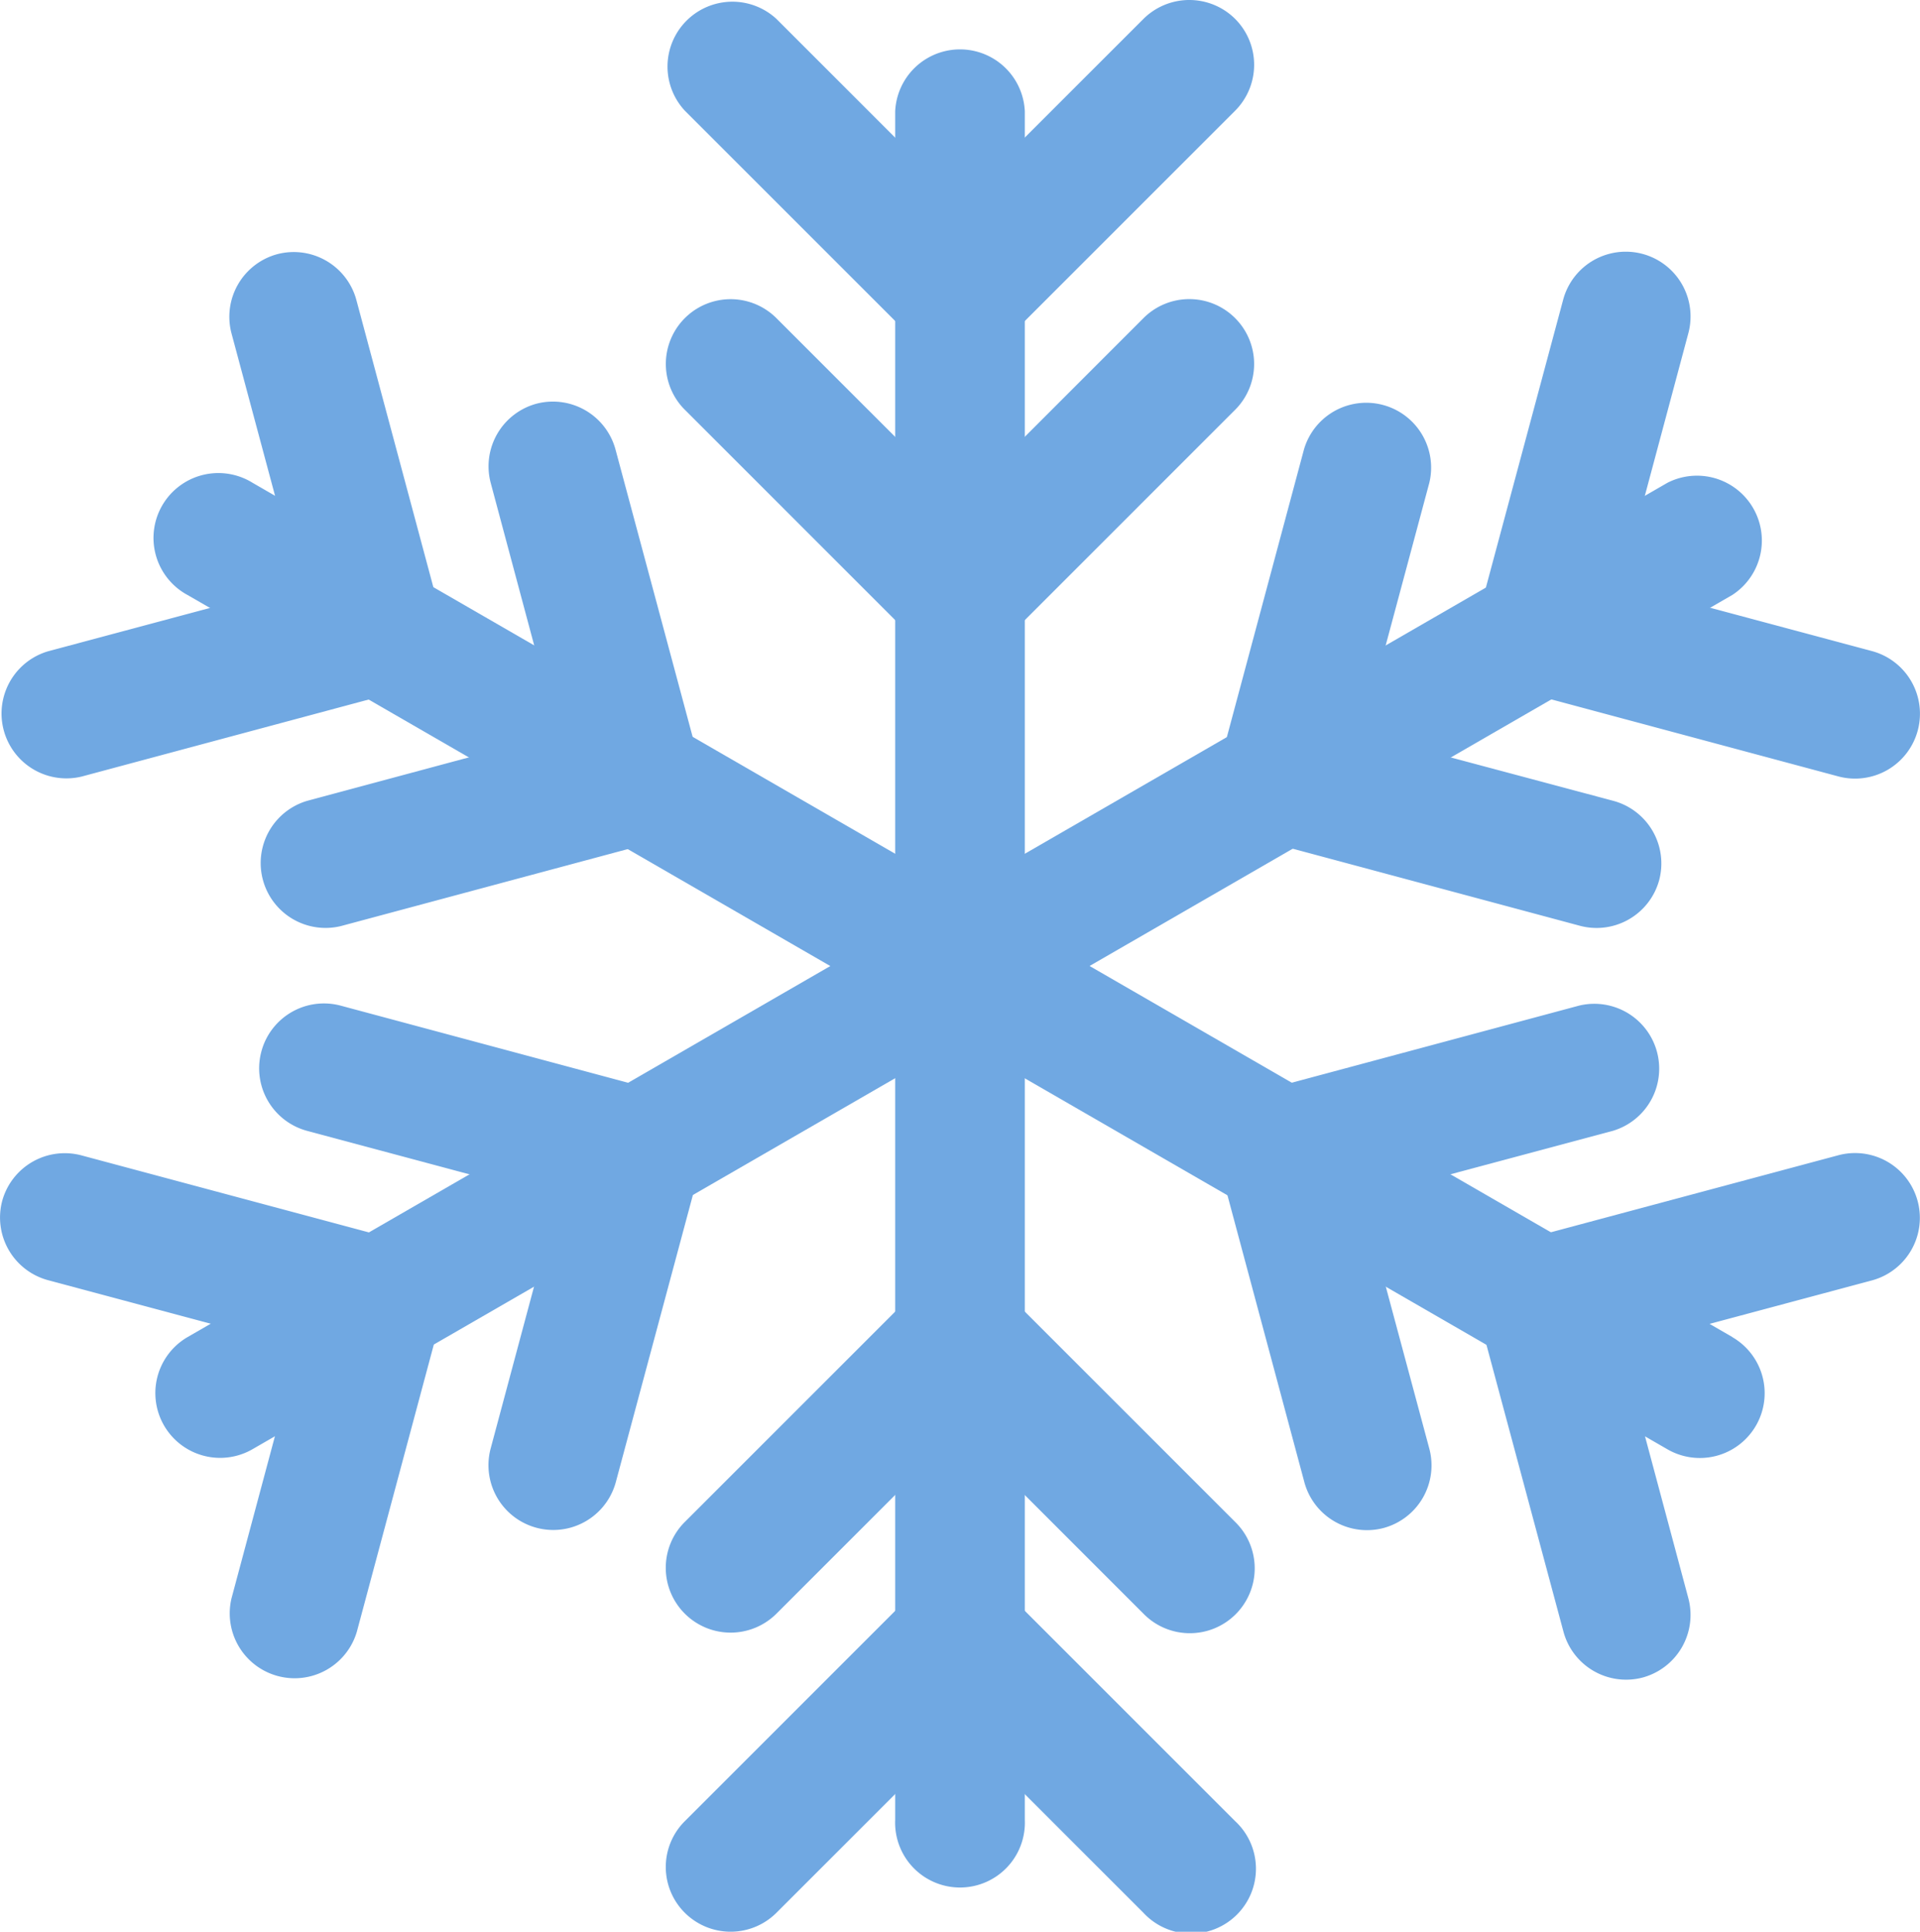 <svg xmlns="http://www.w3.org/2000/svg" viewBox="0 0 155.07 156.04"><defs><style>.cls-1{fill:#70a8e2;}</style></defs><title>snowflake4transparent</title><g id="Layer_2" data-name="Layer 2"><g id="OBJECT"><path class="cls-1" d="M82.77,147V9A5.24,5.24,0,0,0,72.3,9V147a5.24,5.24,0,1,0,10.47,0Z"/><path class="cls-1" d="M99.76,1.53a5.25,5.25,0,0,0-7.41,0L77.53,16.35,62.71,1.53a5.24,5.24,0,0,0-7.4,7.41L73.63,27.26a5.78,5.78,0,0,0,7.81,0L99.76,8.94A5.25,5.25,0,0,0,99.76,1.53Z"/><path class="cls-1" d="M99.76,25.7a5.23,5.23,0,0,0-7.41,0L77.53,40.52,62.71,25.7a5.23,5.23,0,0,0-7.4,7.4L73.63,51.42a5.78,5.78,0,0,0,7.81,0L99.76,33.1A5.24,5.24,0,0,0,99.76,25.7Z"/><path class="cls-1" d="M55.31,154.51a5.24,5.24,0,0,0,7.4,0l14.82-14.82,14.82,14.82a5.24,5.24,0,1,0,7.41-7.4L81.44,128.79a5.75,5.75,0,0,0-7.81,0L55.31,147.11A5.22,5.22,0,0,0,55.31,154.51Z"/><path class="cls-1" d="M55.31,130.35a5.24,5.24,0,0,0,7.4,0l14.82-14.82,14.82,14.82a5.24,5.24,0,1,0,7.41-7.41L81.44,104.62a5.78,5.78,0,0,0-7.81,0L55.31,122.94A5.23,5.23,0,0,0,55.31,130.35Z"/><path class="cls-1" d="M139.91,108,20.4,39a5.24,5.24,0,1,0-5.24,9.07l119.51,69a5.23,5.23,0,1,0,5.24-9.06Z"/><path class="cls-1" d="M22.4,20.53a5.24,5.24,0,0,0-3.7,6.41l5.43,20.25L3.88,52.61A5.24,5.24,0,0,0,6.59,62.73l25-6.71a5.76,5.76,0,0,0,3.9-6.76l-6.7-25A5.24,5.24,0,0,0,22.4,20.53Z"/><path class="cls-1" d="M43.33,32.61A5.24,5.24,0,0,0,39.63,39l5.42,20.25L24.81,64.69a5.24,5.24,0,0,0,2.71,10.12l25-6.71a5.78,5.78,0,0,0,3.91-6.76l-6.71-25A5.24,5.24,0,0,0,43.33,32.61Z"/><path class="cls-1" d="M132.66,135.51a5.24,5.24,0,0,0,3.7-6.41l-5.42-20.25,20.24-5.42a5.23,5.23,0,1,0-2.71-10.11l-25,6.7a5.78,5.78,0,0,0-3.91,6.77l6.71,25A5.24,5.24,0,0,0,132.66,135.51Z"/><path class="cls-1" d="M111.74,123.43a5.24,5.24,0,0,0,3.7-6.41L110,96.77l20.25-5.42a5.24,5.24,0,0,0-2.71-10.12l-25,6.71a5.76,5.76,0,0,0-3.9,6.76l6.7,25A5.24,5.24,0,0,0,111.74,123.43Z"/><path class="cls-1" d="M134.67,39,15.16,108a5.23,5.23,0,1,0,5.24,9.06l119.51-69A5.24,5.24,0,0,0,134.67,39Z"/><path class="cls-1" d="M.18,97a5.24,5.24,0,0,0,3.7,6.41l20.25,5.42L18.7,129.1a5.24,5.24,0,0,0,10.12,2.71l6.7-25a5.76,5.76,0,0,0-3.9-6.77l-25-6.7A5.24,5.24,0,0,0,.18,97Z"/><path class="cls-1" d="M21.11,84.94a5.23,5.23,0,0,0,3.7,6.41l20.24,5.42L39.63,117a5.23,5.23,0,1,0,10.11,2.71l6.71-25a5.78,5.78,0,0,0-3.91-6.76l-25-6.71A5.23,5.23,0,0,0,21.11,84.94Z"/><path class="cls-1" d="M154.89,59a5.24,5.24,0,0,0-3.71-6.41l-20.24-5.42,5.42-20.25a5.23,5.23,0,1,0-10.11-2.71l-6.71,25a5.23,5.23,0,0,0,.64,4.14A5.16,5.16,0,0,0,123.45,56l25,6.71A5.24,5.24,0,0,0,154.89,59Z"/><path class="cls-1" d="M134,71.11a5.24,5.24,0,0,0-3.7-6.42L110,59.27,115.44,39a5.24,5.24,0,0,0-10.12-2.71l-6.7,25a5.76,5.76,0,0,0,3.9,6.76l25,6.71A5.24,5.24,0,0,0,134,71.11Z"/></g></g></svg>
